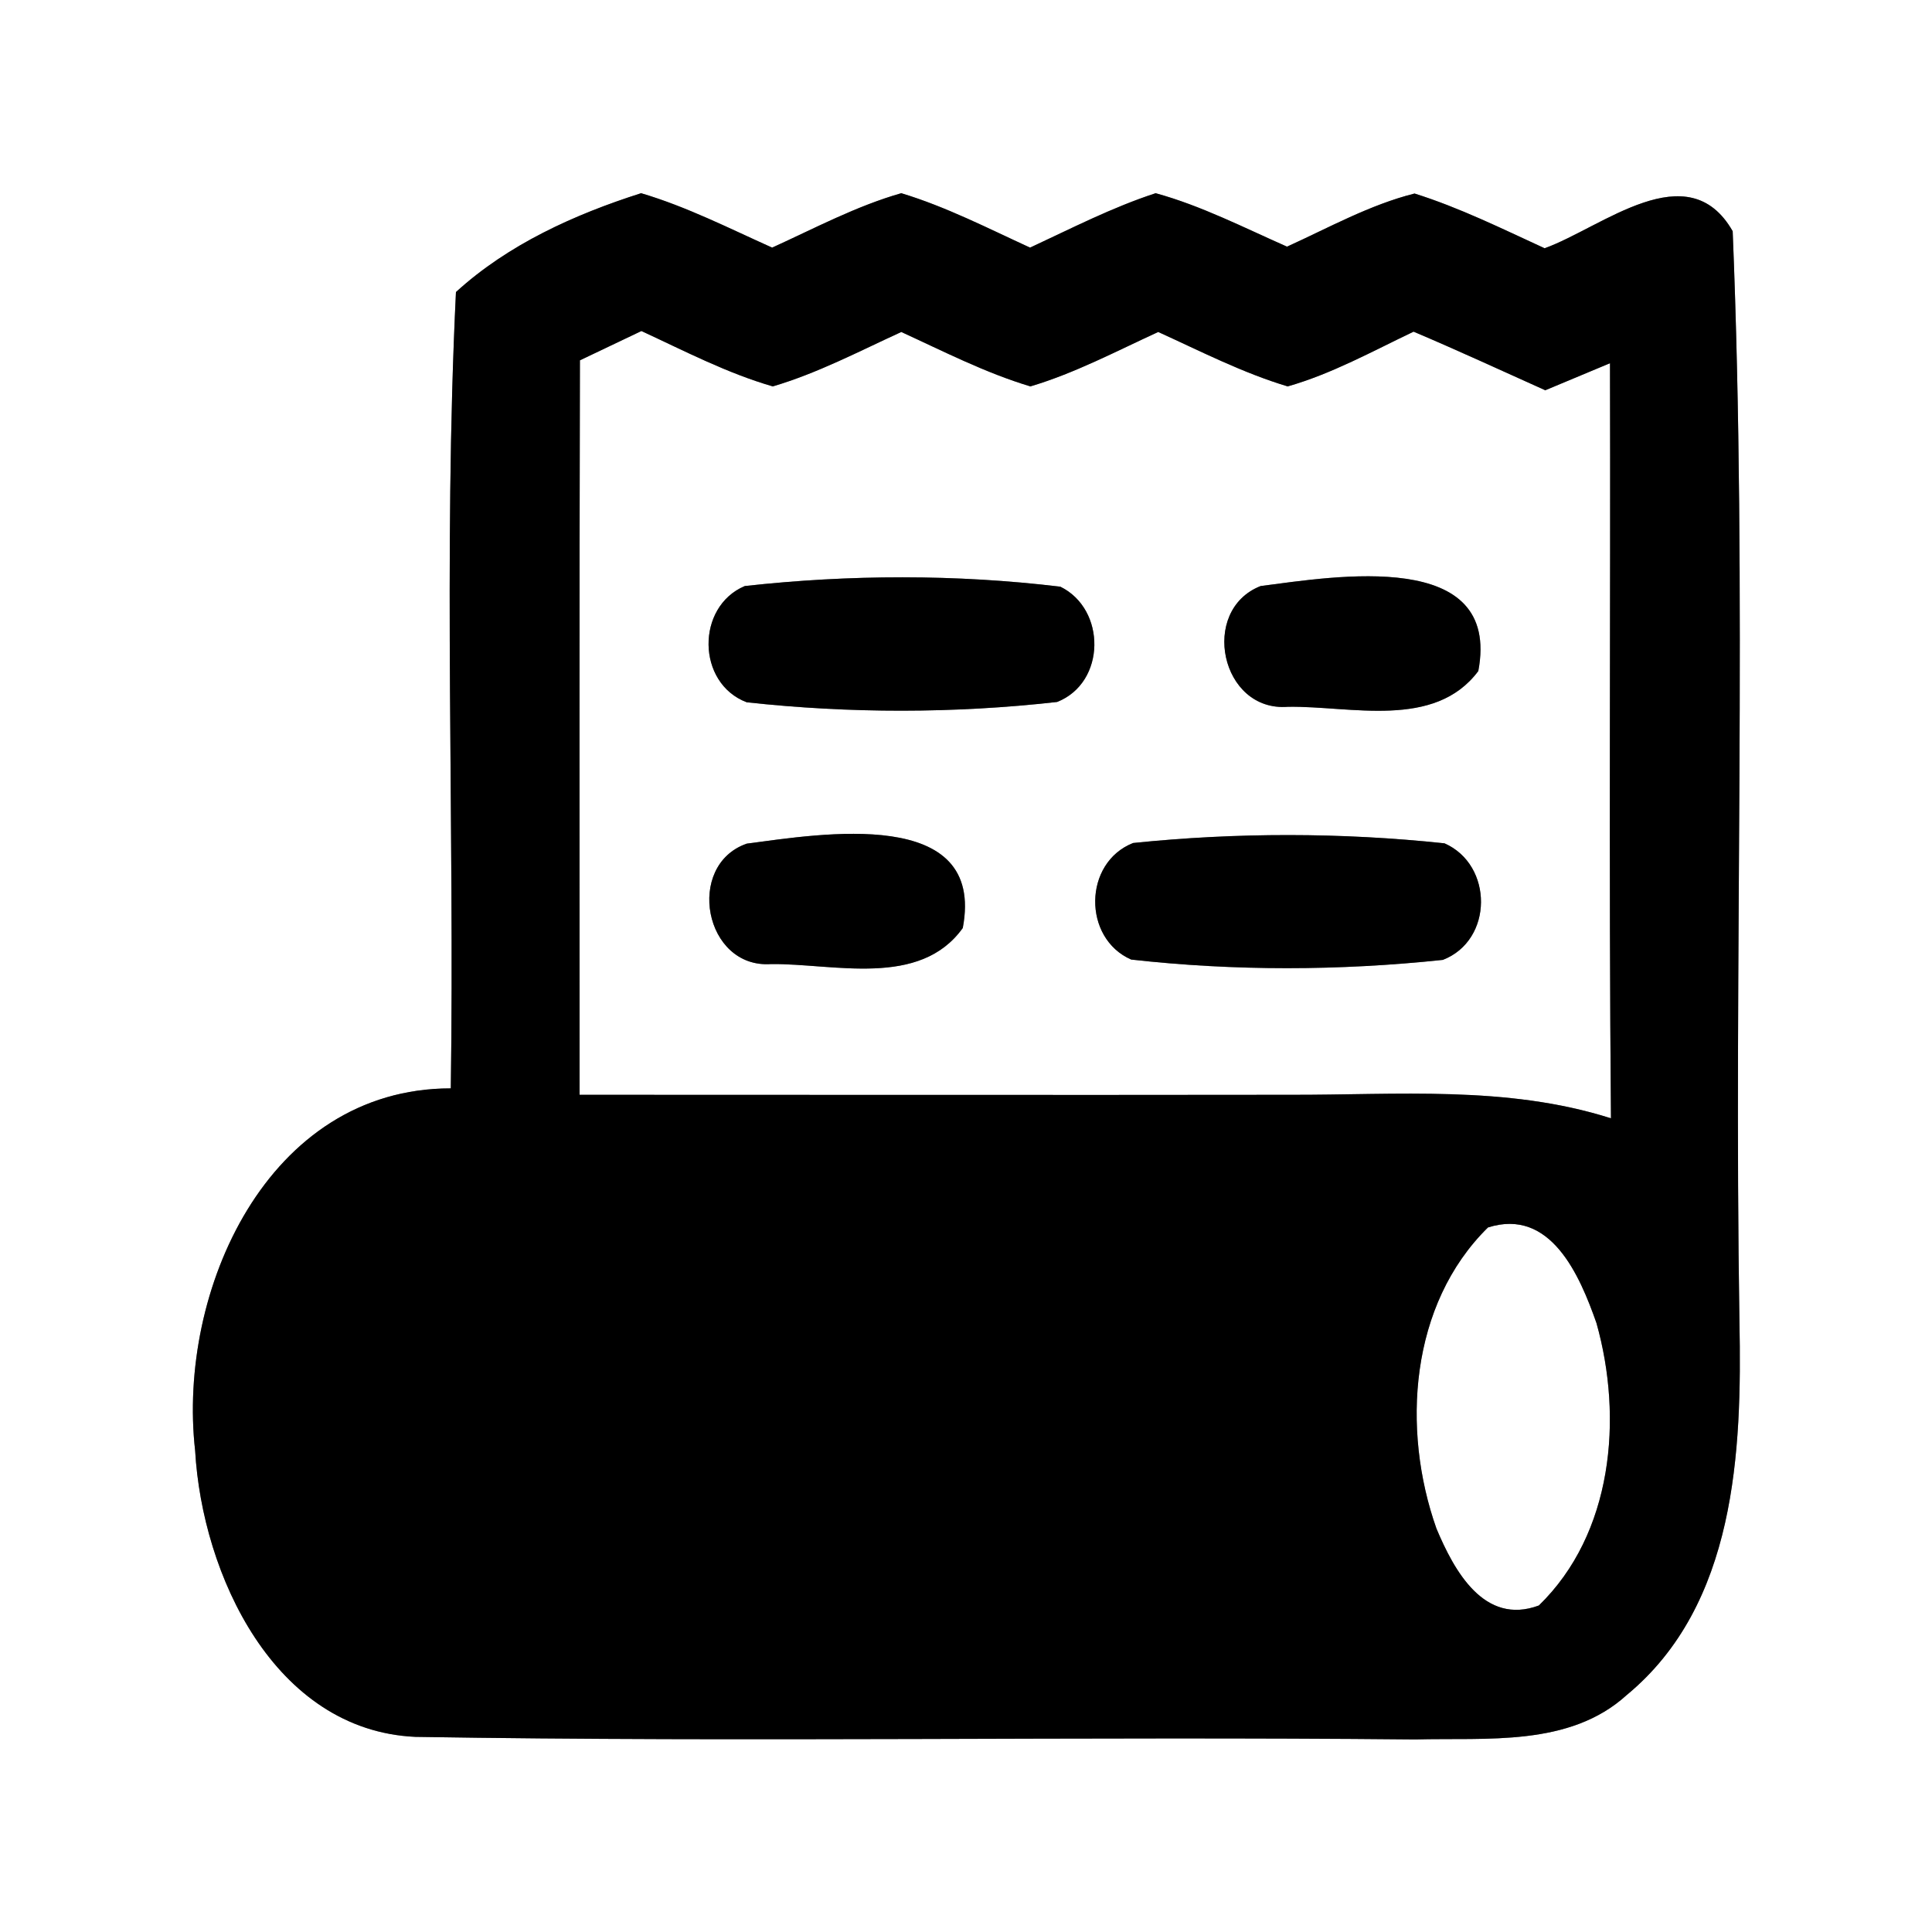 <?xml version="1.0" encoding="UTF-8" ?>
<!DOCTYPE svg PUBLIC "-//W3C//DTD SVG 1.1//EN" "http://www.w3.org/Graphics/SVG/1.1/DTD/svg11.dtd">
<svg width="60pt" height="60pt" viewBox="0 0 60 60" version="1.1" xmlns="http://www.w3.org/2000/svg">
<rect x="0" y="0" width="60" height="60" fill="#808080" stroke="none"/>
<g id="#ffffffff">
<path fill="#ffffff" opacity="1.00" d=" M 0.00 0.00 L 60.00 0.00 L 60.00 60.00 L 0.00 60.00 L 0.00 0.00 M 14.16 9.07 C 13.76 17.30 14.12 25.56 14.00 33.80 C 8.30 33.80 5.50 40.10 6.06 45.05 C 6.28 48.90 8.52 53.74 12.90 53.94 C 23.25 54.11 33.60 53.92 43.95 54.02 C 46.17 53.96 48.74 54.26 50.52 52.64 C 53.91 49.84 54.10 45.09 54.02 41.04 C 53.84 29.76 54.27 18.45 53.81 7.18 C 52.42 4.75 49.75 7.07 47.97 7.71 C 46.64 7.10 45.33 6.45 43.93 6.01 C 42.54 6.36 41.27 7.07 39.97 7.66 C 38.63 7.07 37.31 6.39 35.89 6.00 C 34.54 6.44 33.28 7.09 31.99 7.69 C 30.68 7.09 29.38 6.42 27.99 6.00 C 26.59 6.40 25.30 7.09 23.98 7.69 C 22.64 7.09 21.33 6.42 19.91 6.00 C 17.84 6.66 15.78 7.59 14.16 9.07 Z" />
<path fill="#ffffff" opacity="1.00" d=" M 18.01 11.19 C 18.49 10.96 19.44 10.51 19.92 10.28 C 21.26 10.90 22.58 11.59 24.00 12.00 C 25.39 11.59 26.68 10.91 27.99 10.31 C 29.30 10.91 30.60 11.58 32.00 12.00 C 33.38 11.59 34.66 10.91 35.97 10.31 C 37.29 10.91 38.59 11.58 39.99 12.00 C 41.36 11.61 42.62 10.91 43.90 10.30 C 45.27 10.88 46.63 11.51 47.99 12.12 C 48.49 11.91 49.50 11.49 50.00 11.28 C 50.02 19.10 49.96 26.91 50.03 34.73 C 46.79 33.70 43.39 34.01 40.05 34.00 C 32.70 34.01 25.35 34.00 18.00 34.00 C 18.00 26.40 17.99 18.79 18.01 11.19 M 23.13 18.20 C 21.61 18.84 21.63 21.22 23.19 21.81 C 26.38 22.16 29.64 22.16 32.83 21.80 C 34.35 21.20 34.36 18.92 32.93 18.22 C 29.69 17.83 26.38 17.84 23.13 18.20 M 39.15 18.20 C 37.24 18.95 37.91 22.12 40.00 21.95 C 41.95 21.92 44.55 22.66 45.91 20.84 C 46.63 17.02 41.47 17.90 39.15 18.20 M 23.19 26.20 C 21.27 26.87 21.87 30.09 23.95 29.94 C 25.89 29.92 28.56 30.69 29.90 28.82 C 30.62 25.02 25.48 25.90 23.19 26.20 M 35.19 26.18 C 33.64 26.79 33.62 29.14 35.13 29.80 C 38.34 30.16 41.60 30.15 44.81 29.81 C 46.38 29.20 46.38 26.86 44.86 26.19 C 41.65 25.85 38.39 25.85 35.19 26.18 Z" />
<path fill="#ffffff" opacity="1.00" d=" M 46.21 38.12 C 48.16 37.50 49.06 39.61 49.58 41.09 C 50.41 44.04 50.09 47.63 47.79 49.86 C 46.09 50.49 45.16 48.78 44.61 47.47 C 43.52 44.39 43.78 40.51 46.21 38.12 Z" />
</g>
<g id="#000000ff">
<path fill="#000000" opacity="1.00" d=" M 14.16 9.07 C 15.78 7.59 17.84 6.66 19.91 6.00 C 21.33 6.42 22.64 7.09 23.98 7.69 C 25.30 7.09 26.59 6.40 27.99 6.00 C 29.38 6.42 30.68 7.09 31.99 7.69 C 33.28 7.09 34.54 6.44 35.89 6.00 C 37.31 6.39 38.63 7.07 39.97 7.66 C 41.27 7.07 42.54 6.36 43.93 6.01 C 45.33 6.45 46.64 7.10 47.97 7.71 C 49.75 7.07 52.42 4.75 53.81 7.18 C 54.27 18.45 53.84 29.76 54.02 41.04 C 54.10 45.09 53.91 49.84 50.52 52.64 C 48.74 54.26 46.17 53.96 43.95 54.02 C 33.60 53.92 23.25 54.11 12.90 53.94 C 8.52 53.74 6.28 48.90 6.06 45.05 C 5.50 40.10 8.30 33.80 14.00 33.80 C 14.12 25.56 13.76 17.30 14.16 9.07 M 18.01 11.19 C 17.99 18.79 18.00 26.40 18.00 34.00 C 25.35 34.00 32.70 34.01 40.05 34.00 C 43.39 34.01 46.79 33.70 50.03 34.73 C 49.96 26.91 50.02 19.10 50.00 11.28 C 49.50 11.49 48.49 11.91 47.99 12.12 C 46.63 11.51 45.27 10.88 43.90 10.30 C 42.62 10.91 41.36 11.61 39.99 12.00 C 38.59 11.58 37.29 10.91 35.97 10.31 C 34.66 10.91 33.38 11.59 32.00 12.00 C 30.60 11.58 29.30 10.91 27.99 10.31 C 26.68 10.91 25.39 11.59 24.00 12.00 C 22.58 11.59 21.26 10.90 19.92 10.28 C 19.44 10.51 18.49 10.96 18.01 11.19 M 46.21 38.12 C 43.78 40.51 43.52 44.39 44.61 47.47 C 45.16 48.78 46.09 50.49 47.79 49.86 C 50.09 47.63 50.41 44.04 49.58 41.09 C 49.06 39.61 48.16 37.50 46.21 38.12 Z" />
<path fill="#000000" opacity="1.00" d=" M 23.13 18.20 C 26.38 17.84 29.69 17.83 32.93 18.22 C 34.36 18.92 34.35 21.20 32.83 21.80 C 29.64 22.16 26.38 22.16 23.19 21.81 C 21.63 21.22 21.61 18.84 23.13 18.20 Z" />
<path fill="#000000" opacity="1.00" d=" M 39.15 18.20 C 41.47 17.90 46.63 17.02 45.91 20.84 C 44.55 22.66 41.95 21.92 40.00 21.95 C 37.91 22.12 37.24 18.95 39.15 18.20 Z" />
<path fill="#000000" opacity="1.00" d=" M 23.19 26.20 C 25.48 25.90 30.62 25.02 29.90 28.82 C 28.56 30.69 25.89 29.92 23.95 29.94 C 21.87 30.09 21.27 26.87 23.19 26.20 Z" />
<path fill="#000000" opacity="1.00" d=" M 35.19 26.18 C 38.39 25.85 41.65 25.85 44.86 26.19 C 46.38 26.86 46.38 29.20 44.81 29.81 C 41.60 30.15 38.34 30.16 35.13 29.80 C 33.62 29.14 33.64 26.79 35.19 26.18 Z" />
</g>
</svg>
